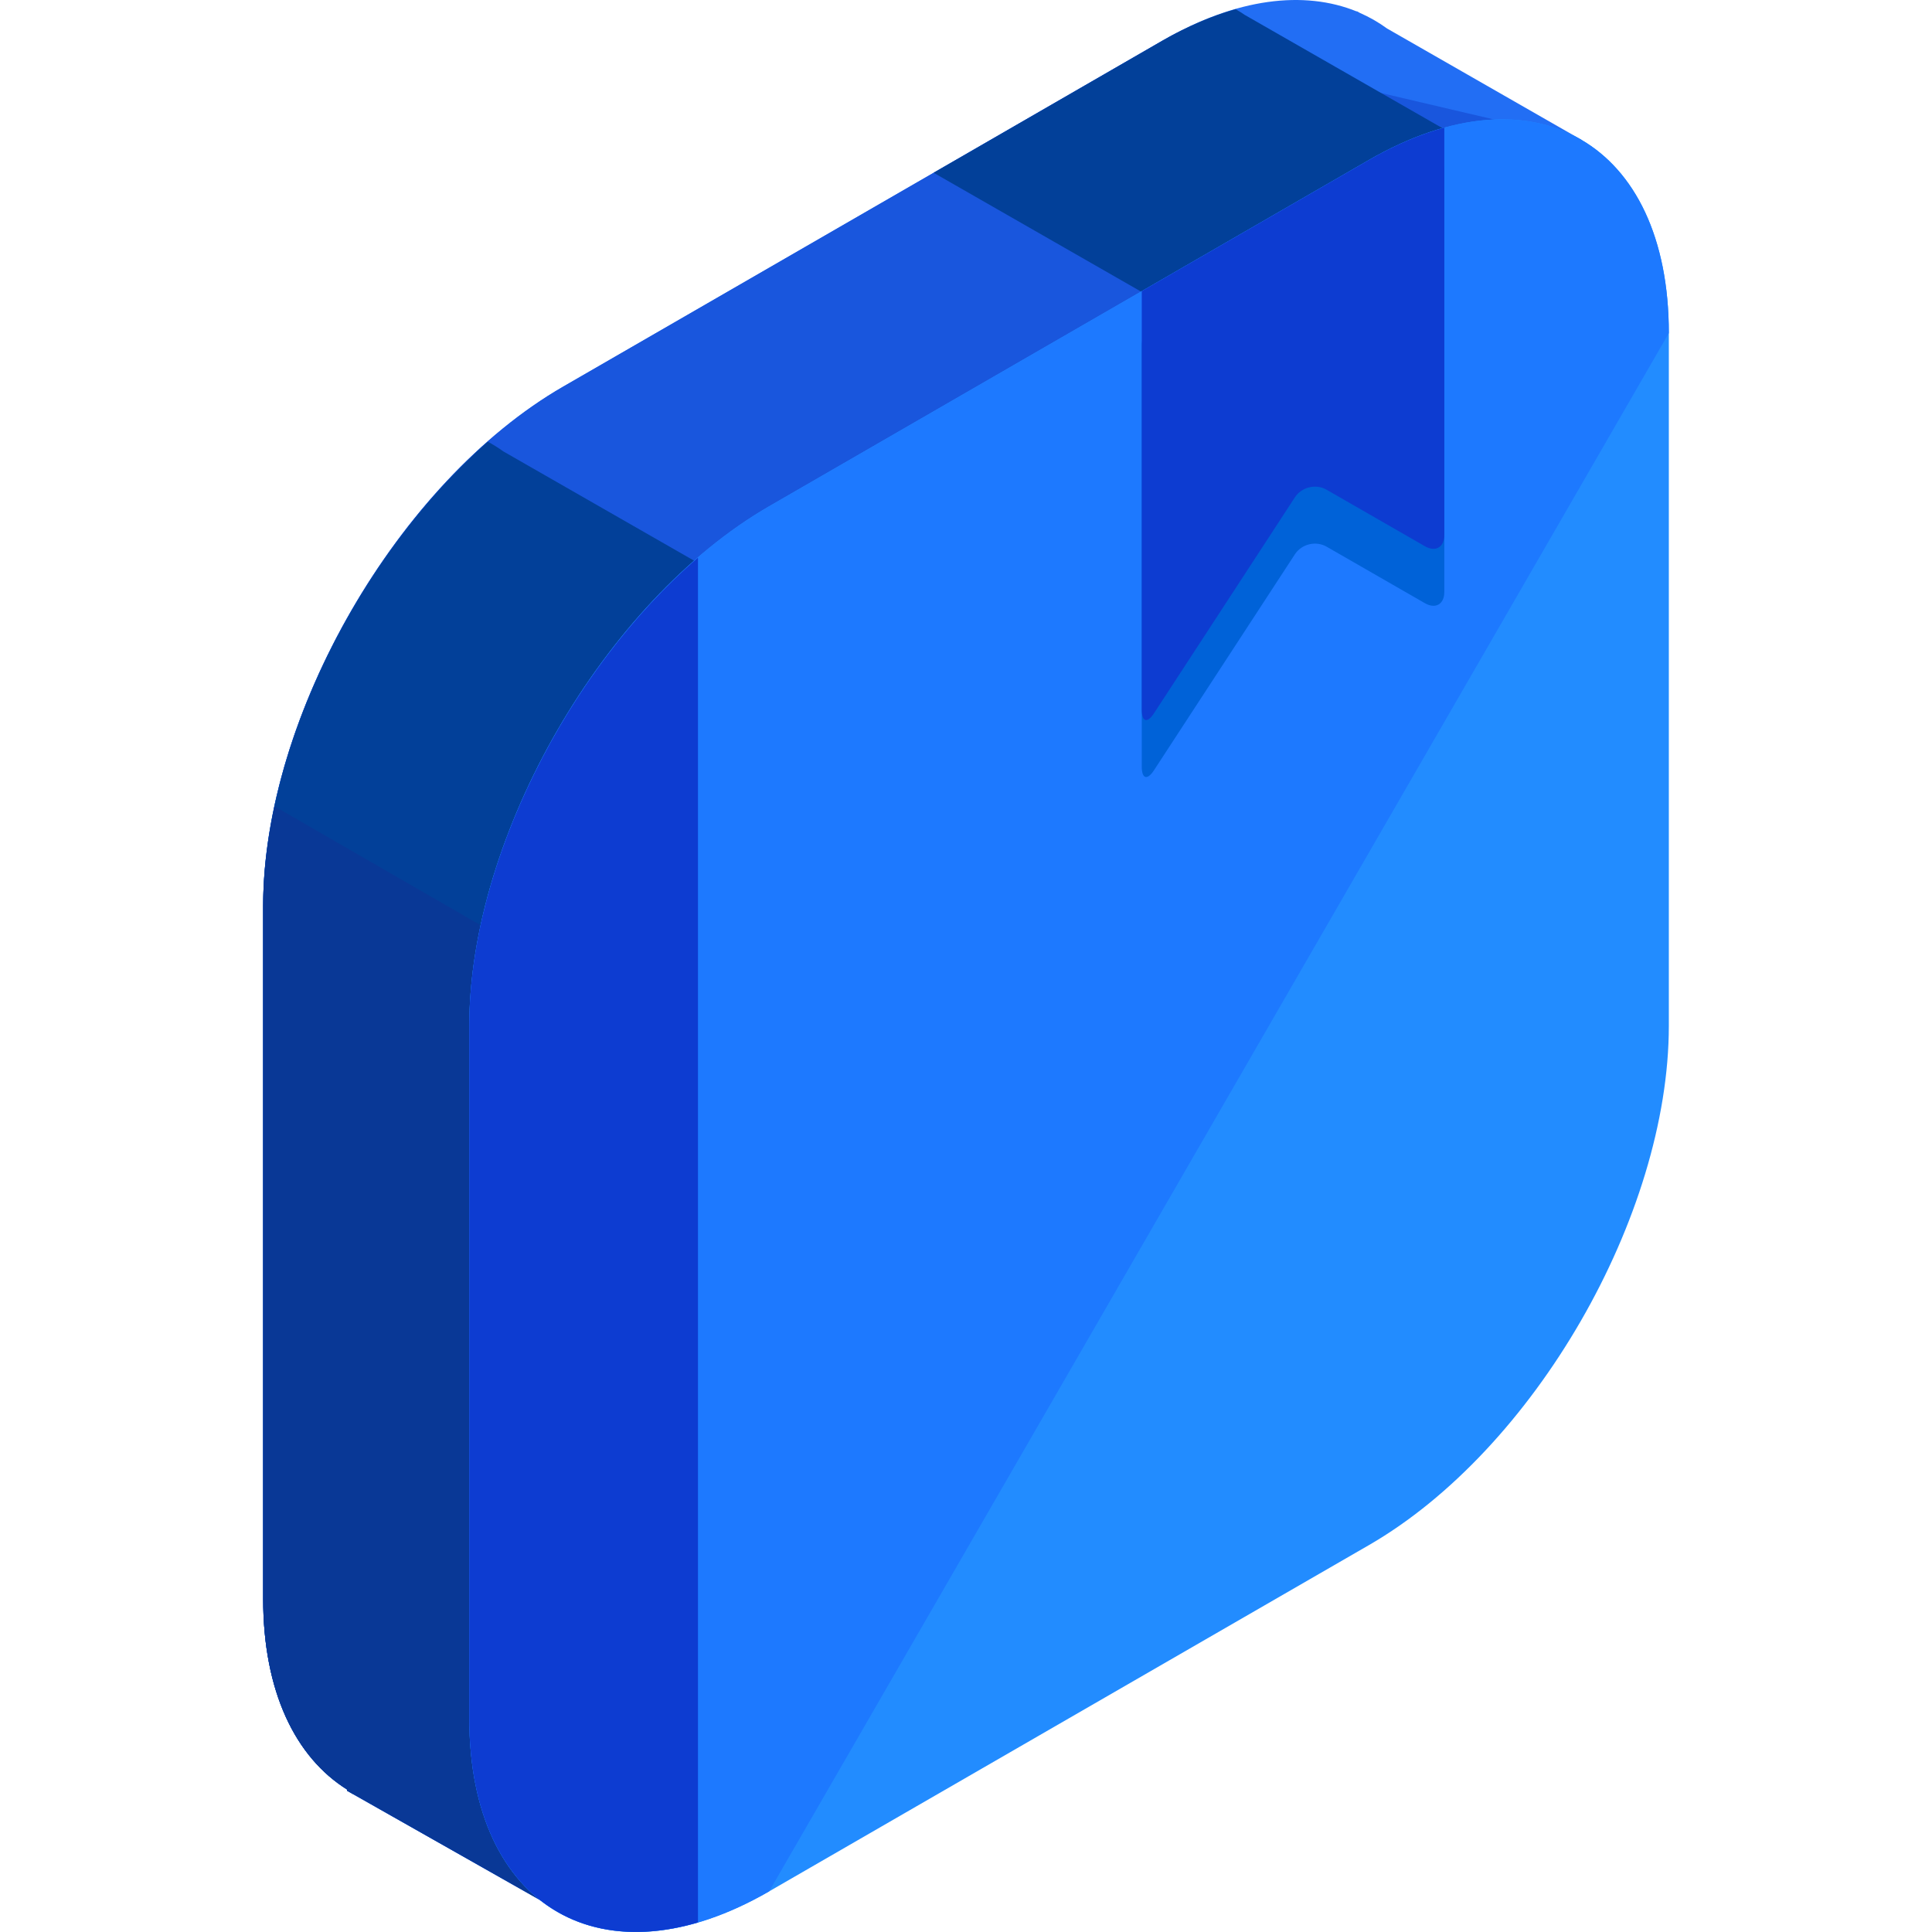 <?xml version="1.0" encoding="iso-8859-1"?>
<!-- Generator: Adobe Illustrator 19.0.0, SVG Export Plug-In . SVG Version: 6.00 Build 0)  -->
<svg xmlns="http://www.w3.org/2000/svg" xmlns:xlink="http://www.w3.org/1999/xlink" version="1.1" id="Capa_1" x="0px" y="0px" viewBox="0 0 504.118 504.118" style="enable-background:new 0 0 504.118 504.118;" xml:space="preserve">
<path style="fill:#226EF4;" d="M412.75,36.551L361.932,7.442c-2.221-1.619-4.608-2.989-7.136-4.092l-0.752-0.425l-0.032,0.063  c-13.67-5.557-31.33-3.545-50.59,7.57l-156.511,90.348c-43.036,24.848-78.241,85.835-78.241,135.53v180.708  c0,24.233,8.416,41.421,21.988,49.853l-0.134,0.232l56.474,32l31.756-55.292l124.668-71.967  c43.028-24.848,78.241-85.835,78.241-135.53V90.666L412.75,36.551z"/>
<path style="fill:#1956DD;" d="M412.75,36.551l-54.394-12.757c-2.221-1.619-13.332-1.579-15.86-2.686l-4.033-1.615l-7.263-1.351  c-13.674-5.557-8.519-18.708-27.778-7.593l-156.511,90.356c-43.036,24.848-78.241,85.835-78.241,135.53v180.708  c0,24.233,8.416,41.421,21.988,49.853l-0.134,0.232l56.474,32l31.756-55.292l124.668-71.967  c43.028-24.848,78.241-85.835,78.241-135.53V90.666L412.75,36.551z"/>
<g>
	<path style="fill:#024099;" d="M131.308,117.77c-1.28-0.933-2.635-1.76-4.021-2.528c-33.599,29.535-58.62,79.332-58.62,121.19   v180.708c0,24.233,8.416,41.421,21.988,49.853l-0.134,0.232l1.658,0.937c33.717-29.507,58.86-79.439,58.86-121.399v-145.77   l31.082-54.114L131.308,117.77z"/>
	<path style="fill:#024099;" d="M322.406,2.389c-6.089,1.729-12.434,4.38-18.983,8.16L243.625,45.07   c0.106,0.079,0.232,0.134,0.339,0.213l53.953,30.909l-33,57.462v154.778c0,12.973-2.324,26.667-6.416,40.33   c1.508,21.984,9.992,37.762,23.032,45.867l-0.138,0.248l1.757,0.996c35.801-31.33,62.495-84.346,62.495-128.902V92.19l33-57.454   L324.694,3.831C323.969,3.295,323.174,2.866,322.406,2.389z"/>
</g>
<path style="fill:#093896;" d="M71.648,210.403c-1.894,8.846-2.981,17.609-2.981,26.033v180.708  c0,24.233,8.416,41.421,21.988,49.853l-0.134,0.232l56.474,32l31.756-55.292l124.668-71.967c7.306-4.222,14.371-9.555,21.094-15.64  L71.648,210.403z"/>
<path style="fill:#228CFF;" d="M200.699,132.099c-43.036,24.848-78.249,85.835-78.249,135.53v180.708  c0,49.692,35.214,70.022,78.249,45.178l156.503-90.352c43.036-24.848,78.249-85.835,78.249-135.53V86.92  c0-49.696-35.214-70.018-78.249-45.178L200.699,132.099z"/>
<path style="fill:#1D79FF;" d="M435.451,86.92c0-49.696-35.214-70.018-78.249-45.178l-156.503,90.356  c-43.036,24.848-78.249,85.835-78.249,135.53v180.708c0,49.692,35.214,70.022,78.249,45.178"/>
<path style="fill:#0D3CD1;" d="M182.122,145.521c-34.127,29.412-59.672,79.813-59.672,122.108v180.708  c0,42.307,25.529,63.307,59.672,53.291V145.521z"/>
<path style="fill:#0062D8;" d="M302.981,81.422c-2.785,1.607-5.061,5.557-5.061,8.775v109.832c0,3.214,1.438,3.647,3.194,0.949  l36.766-56.352c1.757-2.694,5.478-3.584,8.267-1.985l25.647,14.746c2.788,1.599,5.069,0.28,5.069-2.934V44.621  c0-3.214-2.276-4.533-5.061-2.922L302.981,81.422z"/>
<path style="fill:#0D3CD1;" d="M357.202,41.746L297.92,75.968v109.202c0,3.214,1.438,3.643,3.194,0.945l36.766-56.348  c1.757-2.698,5.478-3.588,8.267-1.985l25.647,14.742c2.788,1.603,5.069,0.28,5.069-2.934V33.31  C370.573,35.039,363.984,37.828,357.202,41.746z"/>
<g>
</g>
<g>
</g>
<g>
</g>
<g>
</g>
<g>
</g>
<g>
</g>
<g>
</g>
<g>
</g>
<g>
</g>
<g>
</g>
<g>
</g>
<g>
</g>
<g>
</g>
<g>
</g>
<g>
</g>
</svg>
